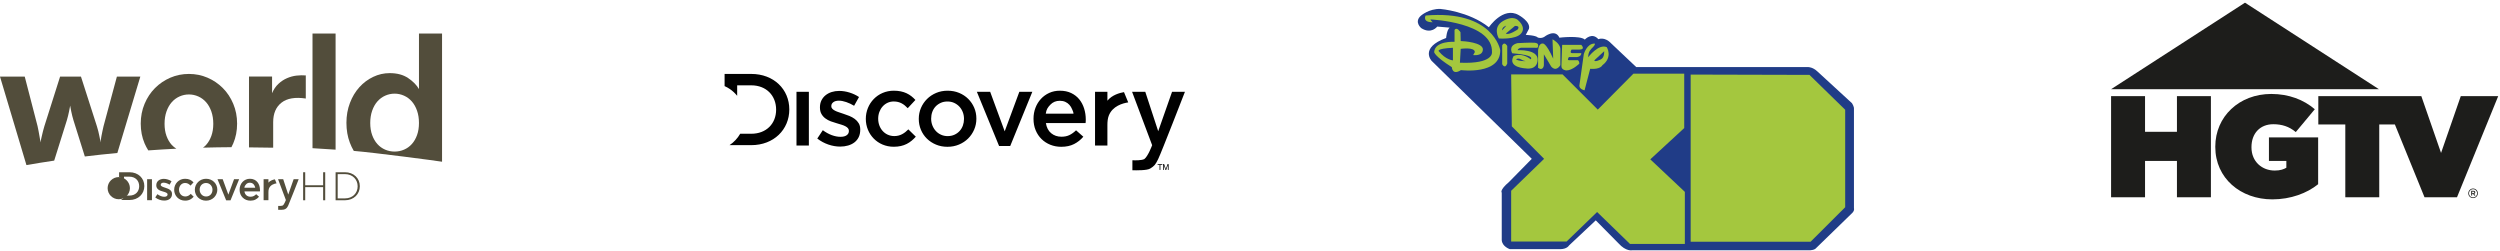 <svg width="797" height="80" viewBox="0 0 797 80" fill="none" xmlns="http://www.w3.org/2000/svg">
<path d="M370.777 52.334H371.136L371.668 53.896L372.2 52.334H372.554V54.18H372.315V53.089C372.315 53.05 372.315 52.991 372.32 52.901V52.624L371.791 54.18H371.545L371.008 52.624V52.68C371.008 52.724 371.011 52.793 371.013 52.886C371.013 52.979 371.016 53.045 371.016 53.089V54.18H370.777V52.334ZM370.553 52.334V52.553H369.928V54.18H369.674V52.553H369.052V52.334H370.553Z" fill="black"/>
<path d="M373.648 29.272L369.235 41.834L365.117 29.272H360.909L367.305 46.287L367.256 46.405C367.256 46.405 365.966 49.875 364.802 50.715C363.904 51.171 361.802 51.139 361.007 51.083V54.291C362.395 54.289 365.661 54.377 366.712 53.714C368.034 52.886 368.329 52.526 369.23 50.706C370.212 48.722 377.756 29.272 377.756 29.272H373.648ZM353.04 32.103V29.274H349.097V46.407H353.04V39.885C353.04 38.738 353.148 37.732 353.466 36.901C354.652 33.783 357.965 32.897 359.678 32.645L358.327 29.37C356.948 29.607 354.524 30.266 353.04 32.103ZM285.115 43.382C282.083 43.382 279.964 40.918 279.964 37.835C279.964 34.817 282.051 32.351 284.918 32.351C286.907 32.351 288.179 33.225 289.385 34.494L291.832 31.866C290.232 30.114 288.211 28.914 284.953 28.914C279.801 28.914 276.021 33 276.021 37.898C276.021 42.794 279.801 46.787 284.918 46.787C288.275 46.787 290.266 45.454 291.96 43.576L289.58 41.242C288.342 42.505 286.973 43.382 285.115 43.382ZM342.233 36.23C342.169 35.601 342.026 35.425 341.807 34.871C341.593 34.322 341.297 33.837 340.928 33.428C340.559 33.017 340.119 32.696 339.609 32.471C339.1 32.243 338.516 32.13 337.862 32.13C336.646 32.13 335.642 32.547 334.847 33.379C334.054 34.215 333.569 34.888 333.394 36.23H342.233ZM345.624 34.614C345.971 35.728 346.146 36.901 346.146 38.133C346.146 38.305 346.141 38.486 346.131 38.67C346.119 38.853 346.102 39.042 346.082 39.236H333.429C333.648 40.644 334.207 41.719 335.107 42.464C336.011 43.211 337.104 43.586 338.386 43.586C339.363 43.586 340.212 43.412 340.928 43.066C341.647 42.718 342.353 42.212 343.047 41.54L345.366 43.586C344.536 44.558 343.554 45.339 342.412 45.922C341.27 46.505 339.907 46.799 338.319 46.799C337.081 46.799 335.922 46.579 334.847 46.15C333.773 45.717 332.836 45.111 332.041 44.33C331.251 43.554 330.623 42.618 330.168 41.526C329.712 40.433 329.484 39.223 329.484 37.906V37.84C329.484 36.608 329.69 35.451 330.104 34.369C330.515 33.289 331.098 32.341 331.846 31.53C332.597 30.717 333.483 30.08 334.504 29.615C335.526 29.149 336.656 28.917 337.896 28.917C339.264 28.917 340.468 29.166 341.499 29.664C342.531 30.161 343.392 30.832 344.076 31.675C344.763 32.52 345.277 33.499 345.624 34.614ZM320.298 41.869L315.669 29.274H311.428L318.506 46.539H322.061L329.102 29.274H324.96L320.298 41.869ZM307.323 37.874C307.323 37.117 307.192 36.402 306.931 35.733C306.668 35.062 306.304 34.479 305.839 33.979C305.368 33.482 304.817 33.088 304.175 32.794C303.535 32.502 302.821 32.358 302.038 32.358C301.256 32.358 300.542 32.502 299.905 32.794C299.262 33.088 298.711 33.477 298.256 33.962C297.8 34.45 297.451 35.023 297.212 35.682C296.973 36.343 296.853 37.053 296.853 37.808V37.874C296.853 38.611 296.986 39.314 297.244 39.983C297.505 40.654 297.869 41.244 298.337 41.754C298.804 42.261 299.358 42.66 300.001 42.951C300.643 43.243 301.342 43.392 302.102 43.392C302.907 43.392 303.631 43.243 304.273 42.951C304.913 42.66 305.464 42.265 305.92 41.768C306.375 41.269 306.722 40.693 306.963 40.032C307.2 39.373 307.323 38.675 307.323 37.94V37.874ZM310.581 34.349C311.039 35.425 311.268 36.576 311.268 37.808V37.874C311.268 39.086 311.032 40.233 310.567 41.313C310.096 42.393 309.457 43.341 308.642 44.154C307.827 44.965 306.853 45.609 305.725 46.084C304.593 46.562 303.365 46.799 302.038 46.799C300.734 46.799 299.523 46.569 298.403 46.101C297.283 45.636 296.316 45.001 295.501 44.203C294.684 43.402 294.049 42.461 293.591 41.379C293.136 40.296 292.907 39.15 292.907 37.94V37.874C292.907 36.642 293.141 35.483 293.609 34.401C294.076 33.318 294.719 32.375 295.533 31.564C296.348 30.751 297.315 30.107 298.435 29.629C299.555 29.154 300.778 28.917 302.102 28.917C303.429 28.917 304.652 29.149 305.772 29.615C306.892 30.08 307.859 30.717 308.674 31.53C309.489 32.341 310.126 33.281 310.581 34.349ZM272.501 37.92C271.992 37.546 271.421 37.225 270.788 36.965C270.158 36.706 269.528 36.478 268.898 36.282C268.398 36.11 267.916 35.949 267.446 35.794C266.981 35.647 266.567 35.476 266.208 35.295C265.849 35.111 265.561 34.905 265.344 34.675C265.125 34.45 265.019 34.185 265.019 33.881V33.818C265.019 33.318 265.228 32.907 265.654 32.586C266.077 32.26 266.671 32.096 267.431 32.096C268.15 32.096 268.93 32.243 269.779 32.537C270.626 32.826 271.463 33.223 272.29 33.72L273.855 30.93C272.942 30.323 271.933 29.847 270.823 29.502C269.713 29.154 268.615 28.983 267.53 28.983C266.68 28.983 265.883 29.103 265.132 29.338C264.382 29.578 263.729 29.923 263.176 30.377C262.622 30.832 262.186 31.376 261.871 32.015C261.556 32.657 261.399 33.387 261.399 34.207V34.271C261.399 35.094 261.561 35.785 261.888 36.35C262.213 36.911 262.632 37.384 263.144 37.759C263.653 38.138 264.229 38.447 264.871 38.687C265.511 38.922 266.149 39.128 266.779 39.302C267.278 39.454 267.763 39.601 268.231 39.74C268.696 39.88 269.11 40.041 269.469 40.228C269.828 40.411 270.109 40.622 270.318 40.859C270.522 41.097 270.626 41.379 270.626 41.702V41.768C270.626 42.331 270.392 42.78 269.924 43.113C269.459 43.451 268.802 43.615 267.953 43.615C267.062 43.615 266.132 43.439 265.164 43.081C264.197 42.723 263.245 42.199 262.312 41.509L260.55 44.169C261.637 45.014 262.816 45.65 264.089 46.084C265.359 46.517 266.614 46.733 267.854 46.733C268.745 46.733 269.585 46.62 270.367 46.392C271.148 46.162 271.827 45.832 272.403 45.386C272.979 44.94 273.432 44.386 273.759 43.713C274.084 43.044 274.246 42.253 274.246 41.347V41.281C274.246 40.502 274.084 39.841 273.759 39.302C273.432 38.76 273.013 38.302 272.501 37.92ZM253.919 46.407H257.867V29.274H253.919V46.407ZM251.632 34.891C251.632 41.313 246.678 46.273 239.508 46.273H232.57C233.971 45.344 235.137 44.102 235.977 42.64H239.508C244.298 42.64 247.429 39.429 247.429 34.954C247.429 30.479 244.298 27.202 239.508 27.202H235.009V30.543C234.35 29.725 233.579 28.997 232.708 28.402C232.174 28.032 231.598 27.719 231 27.452V23.57H239.508C246.678 23.57 251.632 28.468 251.632 34.891Z" fill="black"/>
<path d="M21.317 38.335C21.435 37.907 21.56 37.441 21.696 36.934C21.834 36.43 21.939 35.95 22.018 35.504C22.094 35.053 22.173 34.654 22.252 34.304C22.328 33.954 22.368 33.74 22.368 33.662C22.368 33.78 22.407 34.01 22.486 34.363C22.562 34.713 22.641 35.114 22.72 35.56C22.796 36.011 22.904 36.474 23.04 36.961C23.175 37.451 23.303 37.907 23.419 38.335L27.046 49.886C30.47 49.47 33.925 49.098 37.416 48.769L44.735 24.428H37.263L32.998 40.265C32.88 40.733 32.764 41.257 32.648 41.845C32.53 42.426 32.422 42.965 32.326 43.45C32.227 43.937 32.161 44.366 32.121 44.735C32.082 45.108 32.062 45.328 32.062 45.409C32.062 45.291 32.023 45.047 31.947 44.677C31.868 44.307 31.779 43.881 31.683 43.391C31.587 42.906 31.469 42.377 31.334 41.813C31.196 41.248 31.051 40.733 30.896 40.265L25.813 24.428H19.156L14.135 40.265C13.977 40.733 13.832 41.257 13.697 41.845C13.559 42.426 13.433 42.965 13.315 43.45C13.2 43.937 13.101 44.366 13.025 44.735C12.946 45.108 12.907 45.328 12.907 45.409C12.907 45.328 12.877 45.108 12.818 44.735C12.761 44.366 12.683 43.927 12.587 43.42C12.488 42.913 12.39 42.367 12.294 41.784C12.195 41.201 12.089 40.675 11.974 40.207L7.886 24.428H0L8.427 52.625C11.349 52.118 14.3 51.647 17.278 51.204L21.317 38.335Z" fill="#524D3B"/>
<path d="M54.739 46.184C54.038 45.408 53.484 44.453 53.073 43.321C52.664 42.192 52.46 40.906 52.46 39.466C52.46 38.023 52.664 36.718 53.073 35.549C53.484 34.381 54.038 33.396 54.739 32.598C55.438 31.799 56.265 31.185 57.22 30.756C58.175 30.328 59.177 30.112 60.228 30.112C61.279 30.112 62.28 30.328 63.235 30.756C64.19 31.185 65.017 31.799 65.719 32.598C66.418 33.396 66.974 34.381 67.382 35.549C67.791 36.718 67.995 38.023 67.995 39.466C67.995 40.906 67.791 42.192 67.382 43.321C66.974 44.453 66.418 45.408 65.719 46.184C65.416 46.522 65.079 46.806 64.729 47.073C67.73 46.99 70.747 46.941 73.782 46.922C73.986 46.532 74.183 46.133 74.36 45.719C75.18 43.808 75.588 41.705 75.588 39.405C75.588 37.149 75.18 35.042 74.36 33.095C73.543 31.145 72.435 29.473 71.032 28.069C69.632 26.666 68.005 25.566 66.157 24.767C64.306 23.969 62.33 23.57 60.228 23.57C58.126 23.57 56.15 23.969 54.301 24.767C52.45 25.566 50.826 26.666 49.423 28.069C48.023 29.473 46.913 31.145 46.095 33.095C45.278 35.042 44.867 37.149 44.867 39.405C44.867 41.705 45.278 43.808 46.095 45.719C46.432 46.508 46.834 47.245 47.272 47.948C50.235 47.735 53.218 47.551 56.218 47.404C55.682 47.059 55.177 46.672 54.739 46.184Z" fill="#524D3B"/>
<path d="M87.088 38.947C87.088 36.182 87.975 34.105 89.747 32.723C91.519 31.342 94.098 30.904 97.485 31.411V24.046C96.549 23.967 95.565 23.989 94.534 24.102C93.502 24.219 92.493 24.494 91.499 24.922C90.505 25.351 89.589 25.953 88.755 26.735C87.915 27.514 87.243 28.508 86.737 29.713V24.398H79.38V46.983C81.962 46.993 84.531 47.027 87.088 47.086V38.947Z" fill="#524D3B"/>
<path d="M106.986 10.69H99.627V47.244C102.096 47.379 104.547 47.535 106.986 47.712V10.69Z" fill="#524D3B"/>
<path d="M128.807 47.709C127.855 48.121 126.85 48.322 125.799 48.322C124.751 48.322 123.747 48.121 122.792 47.709C121.839 47.3 121.012 46.708 120.311 45.926C119.609 45.15 119.053 44.195 118.645 43.066C118.239 41.936 118.032 40.648 118.032 39.208C118.032 37.765 118.239 36.46 118.645 35.294C119.053 34.123 119.609 33.141 120.311 32.342C121.012 31.541 121.839 30.927 122.792 30.5C123.747 30.072 124.751 29.856 125.799 29.856C126.85 29.856 127.855 30.072 128.807 30.5C129.762 30.927 130.589 31.541 131.29 32.342C131.989 33.141 132.546 34.123 132.954 35.294C133.363 36.46 133.567 37.765 133.567 39.208C133.567 40.648 133.363 41.936 132.954 43.066C132.546 44.195 131.989 45.15 131.29 45.926C130.589 46.708 129.762 47.3 128.807 47.709ZM140.926 51.557V10.69H133.567V28.396C132.826 27.111 131.679 25.94 130.121 24.892C128.563 23.838 126.597 23.312 124.224 23.312C122.393 23.312 120.641 23.711 118.967 24.509C117.291 25.308 115.822 26.41 114.559 27.811C113.292 29.215 112.29 30.89 111.551 32.84C110.811 34.787 110.441 36.891 110.441 39.149C110.441 41.447 110.801 43.553 111.522 45.461C111.876 46.406 112.297 47.286 112.784 48.106C119.723 48.697 138.568 51.178 140.926 51.557Z" fill="#524D3B"/>
<path d="M93.615 57.132L91.894 62.033L90.285 57.132H88.645L91.141 63.774L91.121 63.813C91.121 63.813 90.619 65.17 90.164 65.499C89.812 65.675 88.995 65.66 88.682 65.643V66.895C89.226 66.895 90.501 66.927 90.907 66.672C91.424 66.346 91.537 66.204 91.894 65.499C92.273 64.722 95.219 57.132 95.219 57.132H93.615ZM85.576 58.239V57.132H84.036V63.818H85.576V61.273C85.576 60.825 85.618 60.433 85.739 60.11C86.204 58.893 87.496 58.547 88.163 58.449L87.639 57.173C87.097 57.264 86.155 57.521 85.576 58.239ZM59.076 62.635C57.89 62.635 57.068 61.675 57.068 60.475C57.068 59.297 57.878 58.334 59 58.334C59.773 58.334 60.267 58.675 60.74 59.169L61.697 58.141C61.07 57.465 60.28 56.992 59.012 56.992C57.001 56.992 55.525 58.587 55.525 60.502C55.525 62.413 57.001 63.965 59 63.965C60.309 63.965 61.087 63.449 61.747 62.714L60.816 61.805C60.334 62.297 59.8 62.635 59.076 62.635ZM81.358 59.843C81.333 59.603 81.281 59.532 81.193 59.316C81.107 59.106 80.991 58.915 80.851 58.756C80.706 58.594 80.533 58.469 80.336 58.383C80.135 58.295 79.903 58.249 79.652 58.249C79.18 58.249 78.788 58.41 78.476 58.734C78.168 59.062 77.978 59.324 77.91 59.843H81.358ZM82.684 59.216C82.815 59.65 82.886 60.11 82.886 60.59C82.886 60.656 82.884 60.727 82.879 60.796C82.874 60.874 82.867 60.945 82.859 61.019H77.924C78.008 61.57 78.227 61.986 78.579 62.283C78.933 62.572 79.357 62.716 79.856 62.716C80.243 62.716 80.568 62.65 80.851 62.515C81.129 62.381 81.402 62.18 81.673 61.918L82.581 62.716C82.258 63.098 81.872 63.402 81.429 63.627C80.986 63.855 80.45 63.973 79.834 63.973C79.349 63.973 78.897 63.885 78.476 63.72C78.057 63.549 77.691 63.309 77.38 63.005C77.073 62.704 76.829 62.337 76.649 61.913C76.475 61.487 76.386 61.019 76.386 60.504V60.48C76.386 59.997 76.462 59.544 76.625 59.121C76.785 58.699 77.014 58.329 77.309 58.016C77.599 57.695 77.944 57.448 78.343 57.269C78.742 57.088 79.184 56.992 79.667 56.992C80.203 56.992 80.671 57.088 81.072 57.286C81.473 57.482 81.811 57.739 82.076 58.072C82.345 58.401 82.546 58.782 82.684 59.216ZM72.8 62.05L70.996 57.132H69.34L72.103 63.87H73.487L76.236 57.132H74.616L72.8 62.05ZM67.737 60.49C67.737 60.193 67.683 59.917 67.585 59.652C67.484 59.392 67.339 59.162 67.161 58.974C66.977 58.773 66.758 58.618 66.512 58.508C66.263 58.393 65.983 58.337 65.677 58.337C65.37 58.337 65.094 58.393 64.845 58.508C64.592 58.618 64.378 58.773 64.201 58.964C64.026 59.152 63.886 59.378 63.792 59.633C63.701 59.892 63.654 60.169 63.654 60.46V60.49C63.654 60.776 63.706 61.053 63.807 61.313C63.908 61.575 64.05 61.805 64.233 62.001C64.415 62.202 64.631 62.359 64.88 62.471C65.131 62.584 65.406 62.643 65.699 62.643C66.014 62.643 66.297 62.584 66.546 62.471C66.8 62.359 67.014 62.202 67.191 62.008C67.368 61.815 67.504 61.585 67.597 61.33C67.691 61.073 67.737 60.801 67.737 60.514V60.49ZM69.007 59.113C69.192 59.532 69.281 59.983 69.281 60.46V60.49C69.281 60.96 69.187 61.408 69.002 61.83C68.823 62.256 68.569 62.623 68.254 62.939C67.934 63.253 67.553 63.505 67.117 63.693C66.677 63.88 66.194 63.973 65.677 63.973C65.168 63.973 64.695 63.882 64.26 63.698C63.822 63.517 63.445 63.272 63.125 62.956C62.807 62.648 62.561 62.283 62.382 61.859C62.205 61.433 62.113 60.989 62.113 60.514V60.49C62.113 60.005 62.207 59.554 62.387 59.133C62.571 58.714 62.822 58.347 63.142 58.028C63.46 57.71 63.836 57.46 64.274 57.276C64.71 57.088 65.183 56.992 65.699 56.992C66.221 56.992 66.699 57.088 67.134 57.269C67.57 57.448 67.949 57.695 68.264 58.016C68.586 58.329 68.835 58.699 69.007 59.113ZM54.151 60.507C53.954 60.36 53.735 60.237 53.487 60.137C53.241 60.032 52.995 59.944 52.748 59.868C52.552 59.801 52.362 59.74 52.182 59.679C51.998 59.62 51.838 59.552 51.7 59.481C51.56 59.412 51.441 59.329 51.36 59.241C51.279 59.152 51.237 59.05 51.237 58.932V58.907C51.237 58.714 51.316 58.552 51.483 58.42C51.646 58.3 51.877 58.234 52.177 58.234C52.456 58.234 52.758 58.295 53.091 58.405C53.423 58.518 53.748 58.675 54.07 58.868L54.683 57.778C54.324 57.543 53.932 57.357 53.497 57.225C53.066 57.088 52.638 57.017 52.212 57.017C51.882 57.017 51.572 57.068 51.279 57.161C50.984 57.252 50.733 57.386 50.516 57.565C50.297 57.739 50.125 57.952 50.007 58.205C49.884 58.454 49.822 58.739 49.822 59.059V59.081C49.822 59.405 49.884 59.674 50.012 59.895C50.14 60.115 50.302 60.296 50.504 60.446C50.701 60.59 50.925 60.715 51.178 60.806C51.427 60.899 51.673 60.98 51.922 61.046C52.114 61.105 52.305 61.161 52.488 61.217C52.672 61.273 52.827 61.335 52.968 61.406C53.11 61.477 53.218 61.562 53.302 61.653C53.383 61.746 53.423 61.859 53.423 61.981V62.008C53.423 62.226 53.332 62.403 53.147 62.532C52.965 62.662 52.709 62.731 52.377 62.731C52.03 62.731 51.668 62.662 51.289 62.518C50.912 62.381 50.543 62.177 50.176 61.905L49.492 62.946C49.916 63.275 50.376 63.522 50.873 63.693C51.368 63.858 51.855 63.943 52.34 63.943C52.684 63.943 53.017 63.902 53.322 63.813C53.627 63.723 53.888 63.593 54.119 63.419C54.338 63.248 54.513 63.03 54.644 62.768C54.774 62.505 54.836 62.197 54.836 61.847V61.817C54.836 61.514 54.774 61.256 54.644 61.046C54.513 60.833 54.351 60.654 54.151 60.507ZM46.903 63.818H48.441V57.132H46.903V63.818ZM46.012 59.324C46.012 61.83 44.08 63.764 41.277 63.764H38.574C39.121 63.404 39.578 62.917 39.903 62.351H41.277C43.15 62.351 44.373 61.097 44.373 59.351C44.373 57.602 43.15 56.328 41.277 56.328H39.527V57.624C39.268 57.313 38.968 57.026 38.631 56.796C38.422 56.649 38.195 56.527 37.964 56.426V54.91H41.277C44.08 54.91 46.012 56.821 46.012 59.324Z" fill="#524D3B"/>
<path d="M41.416 59.988C41.416 58.038 39.826 56.453 37.862 56.453C35.903 56.453 34.31 58.038 34.31 59.988C34.31 61.94 35.903 63.52 37.862 63.52C39.826 63.52 41.416 61.94 41.416 59.988Z" fill="#524D3B"/>
<path d="M96.637 54.91H97.301V59.059H103.014V54.91H103.678V63.845H103.014V59.657H97.301V63.845H96.637V54.91Z" fill="#524D3B"/>
<path d="M109.963 63.245C110.584 63.245 111.145 63.145 111.647 62.944C112.149 62.743 112.575 62.471 112.922 62.123C113.271 61.778 113.54 61.371 113.732 60.908C113.923 60.441 114.019 59.939 114.019 59.405V59.378C114.019 58.849 113.923 58.349 113.732 57.881C113.54 57.408 113.271 56.999 112.922 56.652C112.575 56.299 112.149 56.022 111.647 55.816C111.145 55.613 110.584 55.51 109.963 55.51H107.655V63.245H109.963ZM106.99 54.91H109.963C110.66 54.91 111.3 55.023 111.883 55.248C112.464 55.474 112.966 55.787 113.387 56.186C113.808 56.586 114.133 57.058 114.364 57.597C114.593 58.136 114.709 58.721 114.709 59.351V59.378C114.709 60.007 114.593 60.595 114.364 61.139C114.133 61.682 113.808 62.155 113.387 62.554C112.966 62.956 112.464 63.272 111.883 63.5C111.3 63.728 110.66 63.845 109.963 63.845H106.99V54.91Z" fill="#524D3B"/>
<path d="M788.495 61.591C788.697 61.591 788.81 61.486 788.81 61.336C788.81 61.172 788.697 61.086 788.495 61.086H788.118V61.591H788.495ZM787.82 60.824H788.522C788.862 60.824 789.118 60.991 789.118 61.314C789.118 61.564 788.967 61.723 788.758 61.782L789.169 62.365H788.81L788.443 61.836H788.118V62.365H787.82V60.824ZM789.706 61.628V61.62C789.706 60.91 789.152 60.325 788.416 60.325C787.688 60.325 787.126 60.917 787.126 61.628V61.635C787.126 62.343 787.678 62.926 788.416 62.926C789.145 62.926 789.706 62.336 789.706 61.628ZM786.893 61.635V61.628C786.893 60.797 787.567 60.102 788.416 60.102C789.275 60.102 789.94 60.79 789.94 61.618V61.628C789.94 62.456 789.265 63.151 788.416 63.151C787.557 63.151 786.893 62.463 786.893 61.635Z" fill="#1D1D1B"/>
<path d="M784.498 30.641L778.208 48.756L771.917 30.641H739.079V39.679H747.683V62.886H758.505V39.679H763.489L772.936 62.886H783.292L796.43 30.641H784.498ZM706.234 46.846C706.234 56.837 714.329 63.56 724.417 63.56C730.295 63.56 735.505 61.581 739.022 58.725V43.806H723.337V51.313H728.889V53.479C728.055 53.939 727.039 54.37 725.188 54.37C721.156 54.37 717.77 51.546 717.77 46.986V46.892C717.77 42.52 720.516 39.601 724.725 39.601C727.408 39.601 729.768 40.309 731.895 42.104L737.957 34.827C734.44 31.792 729.645 29.951 724.095 29.951C713.866 29.951 706.234 37.132 706.234 46.755V46.846ZM673.012 62.889H683.839V51.311H694.009V62.889H704.838V30.641H694.009V42.013H683.839V30.641H673.012V62.889ZM673 28.444L715.705 0.855L758.409 28.444H673Z" fill="#1D1D1B"/>
<path d="M591.04 34.711V66.381C591.04 66.381 591.309 67.093 590.474 67.915L578.891 79.169C578.891 79.169 578.518 79.698 577.123 79.788H520.323C520.323 79.788 518.379 80.245 515.988 77.587L508.728 70.246L500.187 78.274C500.187 78.274 499.564 79.434 497.34 79.434H481.344C481.344 79.434 478.86 78.628 478.755 76.517V61.408C478.755 61.408 477.917 60.696 481.083 58.007L488.329 50.633L456.418 19.419C456.418 19.419 452.479 15.233 461.027 12.107C461.027 12.107 461.213 9.585 462.147 8.808L458.186 8.47C458.186 8.47 456.324 11.012 453.116 8.982C453.116 8.982 450.722 7.073 452.946 5.032C452.946 5.032 455.51 2.729 459.199 2.85C459.199 2.85 468.275 3.588 474.655 8.689C474.655 8.689 479.162 2.016 484.088 4.767C484.088 4.767 488.066 6.879 487.427 9.199L486.411 11.128C486.411 11.128 489.554 11.221 490.278 11.97C490.278 11.97 491.286 12.372 492.301 11.758C492.301 11.758 495.779 8.982 497.139 12.014C497.139 12.014 503.678 11.221 505.245 12.62C505.245 12.62 507.48 10.134 509.563 12.499C509.563 12.499 511.526 11.578 513.62 13.816L521.633 21.385H576.478C576.478 21.385 577.901 21.385 579.333 22.728L590.418 32.909C590.418 32.909 591.117 33.987 591.04 34.711Z" fill="#203C87"/>
<path d="M463.192 19.244C463.192 19.244 460.968 19.117 458.688 16.355C458.688 16.355 457.669 15.505 463.192 15.231V19.244ZM454.481 4.949C454.481 4.949 453.318 7.097 456.719 7.097C456.719 7.097 455.658 6.036 456.187 6.21C456.187 6.21 476.111 7.097 475.638 16.729C475.638 16.729 476.111 20.449 465.422 19.992L465.673 15.578C465.673 15.578 470.175 14.902 470.175 16.619L469.646 17.551C469.646 17.551 472.656 18.019 472.741 15.797C472.84 13.542 466.599 13.091 465.673 13.091L465.606 10.287C465.606 10.287 464.46 8.387 463.71 9.564V13.331C463.71 13.331 457.449 12.928 457.2 16.619C457.2 16.619 457.37 17.954 462.847 21.412C462.847 21.412 462.943 24.151 465.75 22.352C465.75 22.352 478.425 23.979 478.275 15.961C478.275 15.961 476.04 3.102 454.481 4.949Z" fill="#A4C73E"/>
<path d="M478.896 14.466V20.463C478.896 20.463 479.782 22.183 480.509 20.263V14.66C480.509 14.66 479.615 13.041 478.896 14.466Z" fill="#A4C73E"/>
<path d="M483.847 9.385C483.847 9.385 481.001 11.35 480.059 10.691L482.951 8.278C482.951 8.278 484.75 8.104 483.847 9.385ZM480.201 8.188L478.882 9.694C478.811 8.515 480.201 8.188 480.201 8.188ZM484.096 6.578C484.096 6.578 482.651 4.669 479.174 6.699C475.694 8.701 477.827 12.262 477.827 12.262C477.827 12.262 483.211 12.704 484.908 10.691C486.651 8.701 484.096 6.578 484.096 6.578Z" fill="#A4C73E"/>
<path d="M490.342 21.638V16.108C490.342 16.108 490.469 13.76 491.805 13.887C491.805 13.887 492.778 13.386 495.163 18.704L494.937 12.527C494.937 12.527 497.324 13.76 497.449 15.57V20.76C497.449 20.76 496.162 23.091 494.512 21.202L492.189 17.313V20.76C492.189 20.76 492.045 22.753 490.342 21.638Z" fill="#A4C73E"/>
<path d="M498.013 14.306H504.105C504.105 14.306 505.664 15.816 503.363 15.816H501.009C501.009 15.816 500.251 16.939 501.222 16.939H504.105C504.105 16.939 504.269 17.964 502.718 18.2H500.169C500.169 18.2 499.482 19.189 500.169 19.189H502.967C502.967 19.189 503.462 19.253 503.494 20.284C503.494 20.284 501.307 22.46 499.352 22.46C499.352 22.46 497.781 22.37 497.781 21.098L498.013 14.306Z" fill="#A4C73E"/>
<path d="M510.424 18.888C510.424 18.888 508.35 19.975 508.28 19.226L511.409 16.337C511.409 16.337 511.579 18.266 510.424 18.888ZM512.227 15.023C509.581 13.879 506.299 18.266 506.299 18.266C506.376 16.284 507.125 15.78 507.974 14.885C508.766 14.009 508.35 13.879 508.35 13.879C505.81 13.879 504.91 17.306 504.91 17.306L503.504 27.296C503.504 28.495 505.156 28.796 505.156 28.796L506.95 21.94C510.249 22.197 510.835 20.809 510.835 20.809C514.286 18.193 512.227 15.023 512.227 15.023Z" fill="#A4C73E"/>
<path d="M486.358 19.486C485.586 19.494 484.14 19.486 483.305 18.9C483.305 18.9 483.984 18.399 484.844 18.9C485.495 19.294 486.004 19.441 486.358 19.486C486.683 19.486 486.924 19.449 486.924 19.449C486.924 19.449 486.714 19.494 486.358 19.486ZM483.837 16.014C483.837 15.392 484.921 15.217 484.921 15.217H489.02C490.274 15.327 490.373 15.217 490.373 14.412C490.373 13.627 489.119 13.627 489.119 13.627C488.067 13.508 483.752 13.756 483.752 13.756C480.64 14.595 482.1 16.98 482.1 16.98C489.736 17.594 487.988 18.9 487.988 18.9C484.836 16.495 482.507 17.903 482.507 17.903C480.499 21.634 486.499 21.817 486.499 21.817C486.499 21.817 490.013 22.501 490.197 19.111C490.373 15.611 483.837 16.014 483.837 16.014Z" fill="#A4C73E"/>
<path d="M481.758 23.726H498.148L509.372 34.941L520.731 23.489H536.932V40.828L526.115 50.798L537.13 61.165V77.771H519.642L509.159 67.59L499.413 77.011H481.758V60.816L492.26 50.635L481.967 40.279L481.758 23.726Z" fill="#A4C73E"/>
<path d="M538.984 23.774V77.059H577.222L588.245 66.064V34.989L576.863 23.876L538.984 23.774Z" fill="#A4C73E"/>
</svg>
